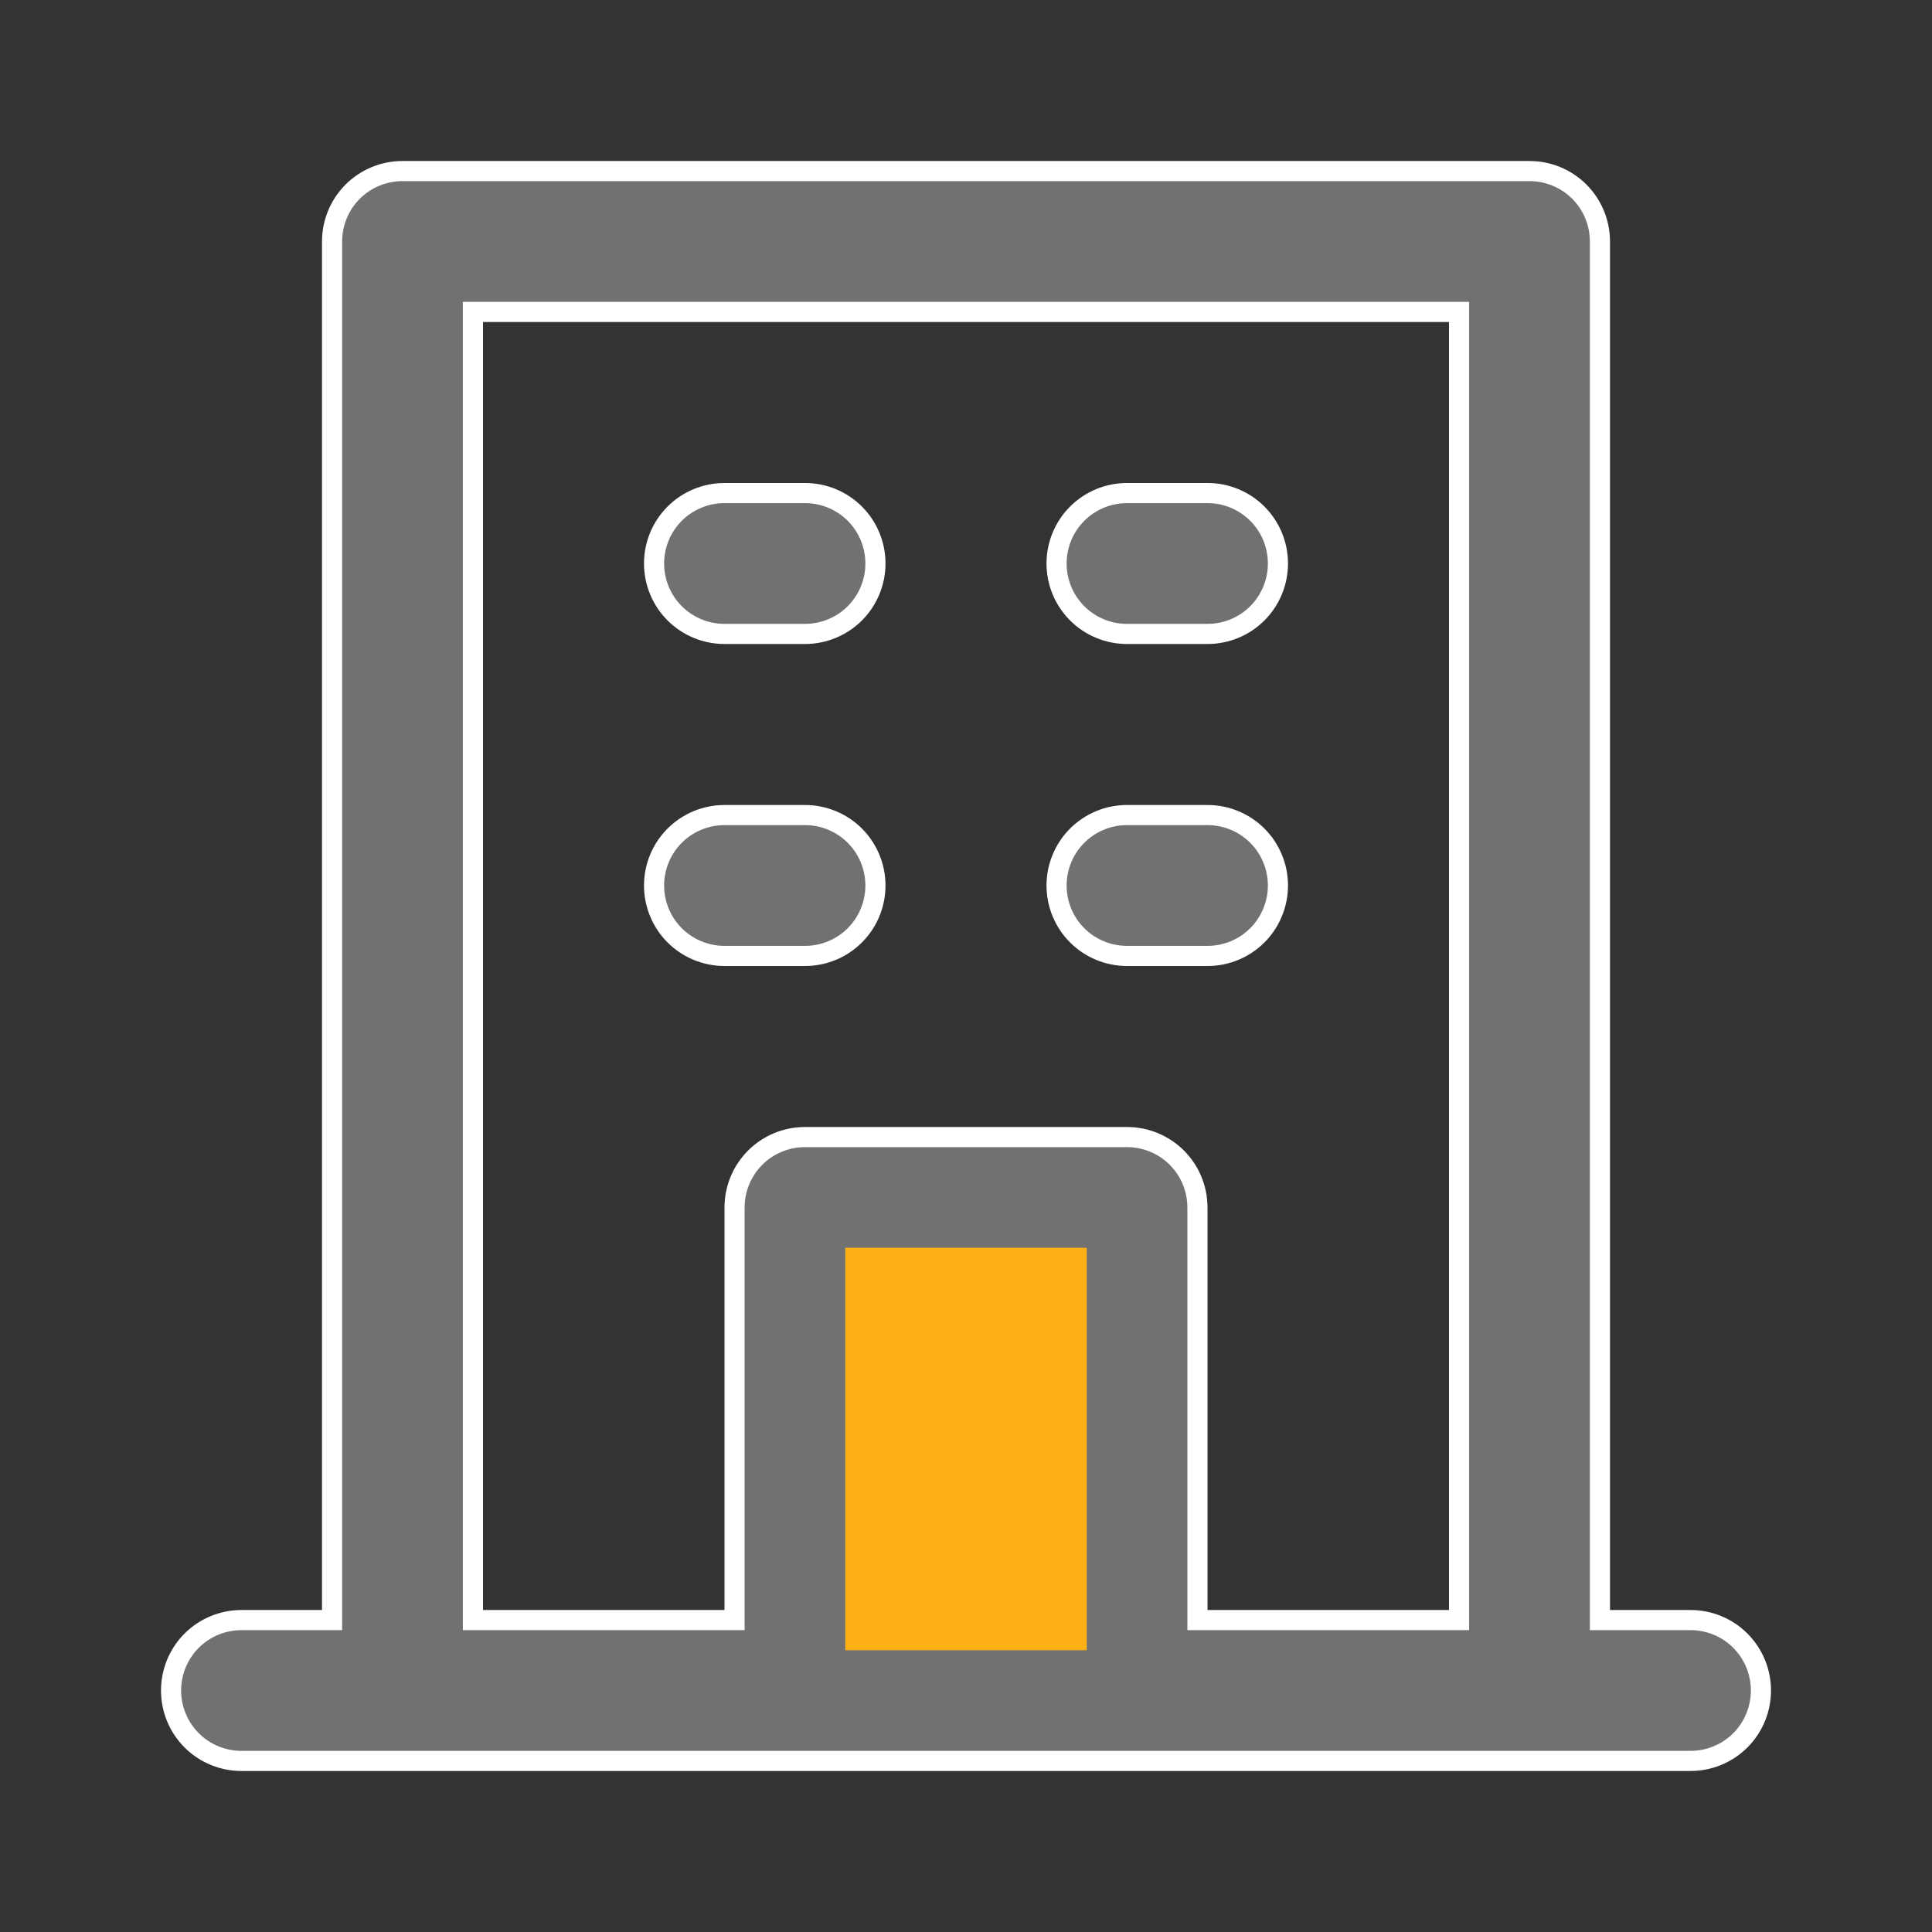 <svg width="24" height="24" viewBox="0 0 24 24" fill="none" xmlns="http://www.w3.org/2000/svg">
<rect x="0" y="0" width="24" height="24" fill="#333333" stroke="none"/>
<path d="M19.875 20V20.125H20H21C21.232 20.125 21.455 20.217 21.619 20.381C21.783 20.545 21.875 20.768 21.875 21C21.875 21.232 21.783 21.455 21.619 21.619C21.455 21.783 21.232 21.875 21 21.875H3C2.768 21.875 2.545 21.783 2.381 21.619C2.217 21.455 2.125 21.232 2.125 21C2.125 20.768 2.217 20.545 2.381 20.381C2.545 20.217 2.768 20.125 3 20.125H4H4.125V20V3C4.125 2.768 4.217 2.545 4.381 2.381C4.545 2.217 4.768 2.125 5 2.125H19C19.232 2.125 19.455 2.217 19.619 2.381C19.783 2.545 19.875 2.768 19.875 3V20ZM13 20.125H13.125V20V16V15.875H13H11H10.875V16V20V20.125H11H13ZM18 20.125H18.125V20V4V3.875H18H6H5.875V4V20V20.125H6H9H9.125V20V15C9.125 14.768 9.217 14.545 9.381 14.381C9.545 14.217 9.768 14.125 10 14.125H14C14.232 14.125 14.455 14.217 14.619 14.381C14.783 14.545 14.875 14.768 14.875 15V20V20.125H15H18ZM15 7.875H14C13.768 7.875 13.545 7.783 13.381 7.619C13.217 7.455 13.125 7.232 13.125 7C13.125 6.768 13.217 6.545 13.381 6.381C13.545 6.217 13.768 6.125 14 6.125H15C15.232 6.125 15.455 6.217 15.619 6.381C15.783 6.545 15.875 6.768 15.875 7C15.875 7.232 15.783 7.455 15.619 7.619C15.455 7.783 15.232 7.875 15 7.875ZM15 11.875H14C13.768 11.875 13.545 11.783 13.381 11.619C13.217 11.455 13.125 11.232 13.125 11C13.125 10.768 13.217 10.545 13.381 10.381C13.545 10.217 13.768 10.125 14 10.125H15C15.232 10.125 15.455 10.217 15.619 10.381C15.783 10.545 15.875 10.768 15.875 11C15.875 11.232 15.783 11.455 15.619 11.619C15.455 11.783 15.232 11.875 15 11.875ZM10 7.875H9C8.768 7.875 8.545 7.783 8.381 7.619C8.217 7.455 8.125 7.232 8.125 7C8.125 6.768 8.217 6.545 8.381 6.381C8.545 6.217 8.768 6.125 9 6.125H10C10.232 6.125 10.455 6.217 10.619 6.381C10.783 6.545 10.875 6.768 10.875 7C10.875 7.232 10.783 7.455 10.619 7.619C10.455 7.783 10.232 7.875 10 7.875ZM10 11.875H9C8.768 11.875 8.545 11.783 8.381 11.619C8.217 11.455 8.125 11.232 8.125 11C8.125 10.768 8.217 10.545 8.381 10.381C8.545 10.217 8.768 10.125 9 10.125H10C10.232 10.125 10.455 10.217 10.619 10.381C10.783 10.545 10.875 10.768 10.875 11C10.875 11.232 10.783 11.455 10.619 11.619C10.455 11.783 10.232 11.875 10 11.875Z" fill="#717171" stroke="white" stroke-width="0.25"/>
<path d="M10.5 15.5H13.5V20.5H10.5V15.5Z" fill="#FCAF17"/>
</svg>
